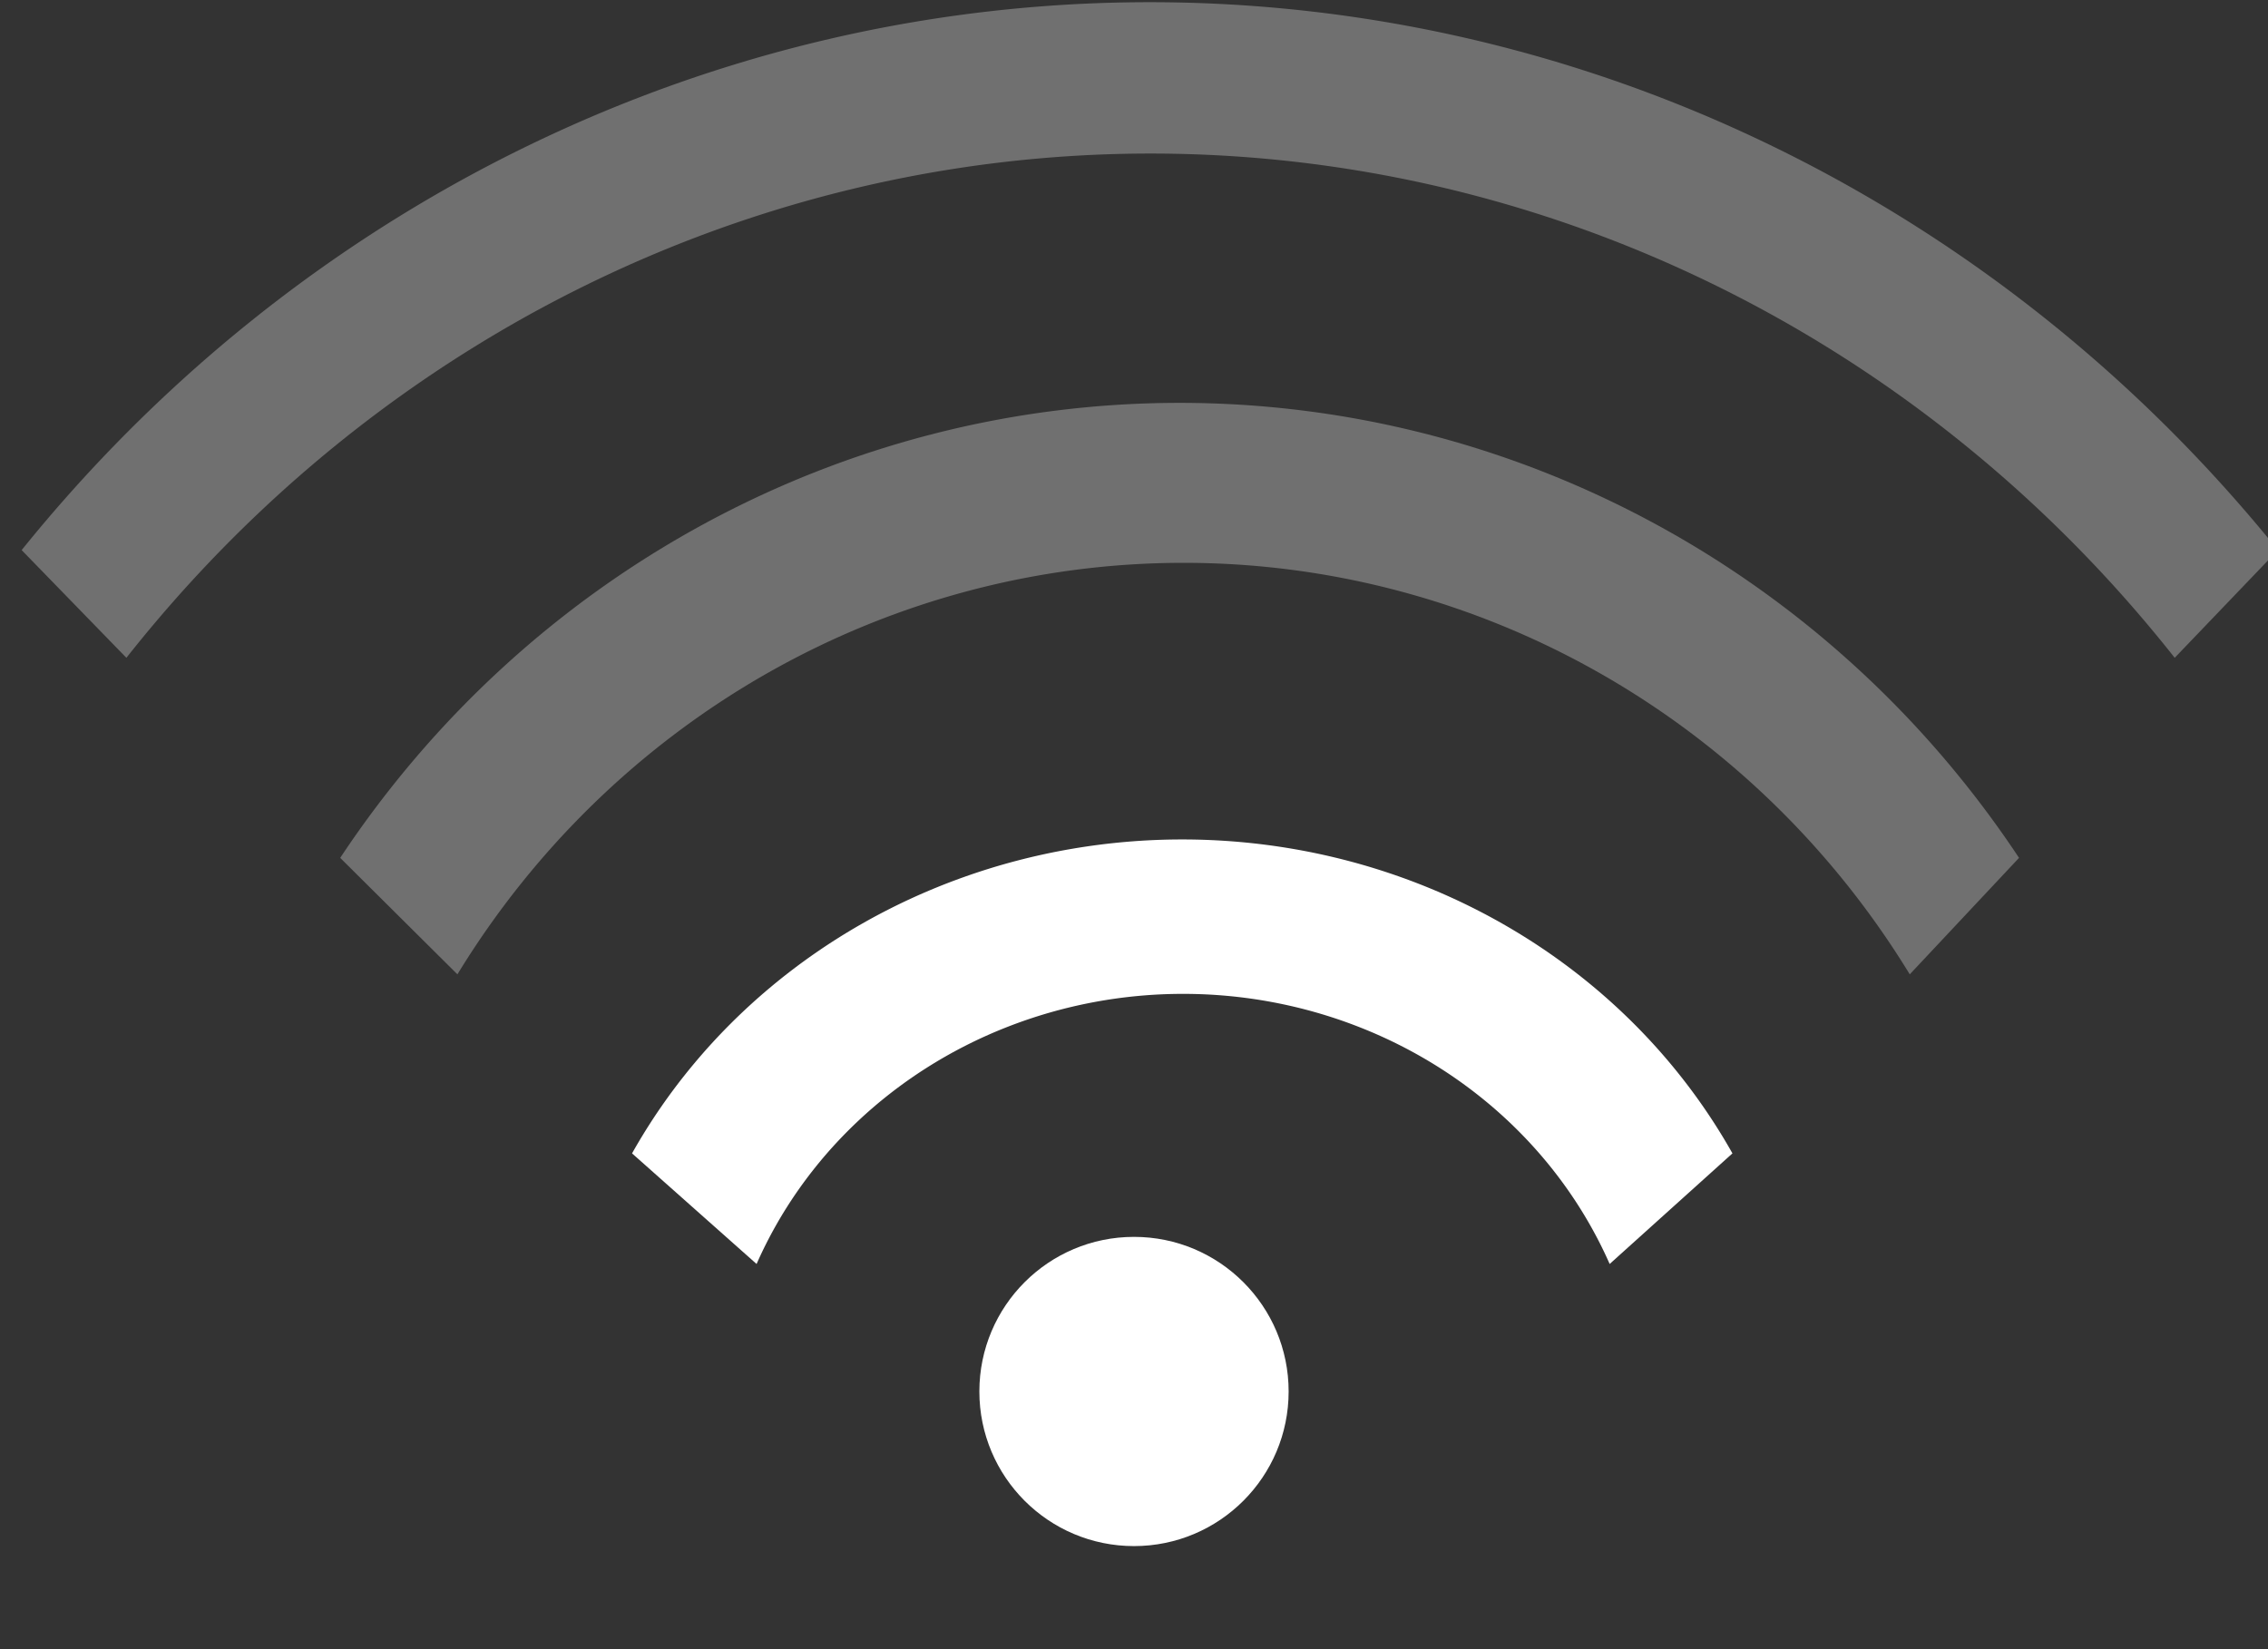 <?xml version="1.0" encoding="UTF-8"?>
<svg xmlns="http://www.w3.org/2000/svg" viewBox="0 0 22 16">
  <rect x="0" y="0" width="22" height="16" fill="#333333" stroke="none"/>
  <path d="m 1.226,6.382 a 12.874,13.441 0 0 1 19.869,0 l 1.001,-1.045 a 14.305,14.934 0 0 0 -21.886,0 z" style="fill:white;fill-opacity:0.3"/>
  <path d="m 4.437,9.453 a 8.302,8.481 0 0 1 14.088,0 l 1.06,-1.13 a 9.832,10.044 0 0 0 -16.285,0 z" style="fill:white;fill-opacity:0.3"/>
  <path d="m 7.339,12.263 a 4.488,4.278 0 0 1 8.275,0 l 1.191,-1.073 a 6.055,5.772 0 0 0 -10.674,0 z" style="fill:white"/>
  <circle cx="11" cy="13.5" r="1.5" style="fill:white"/>
</svg>
